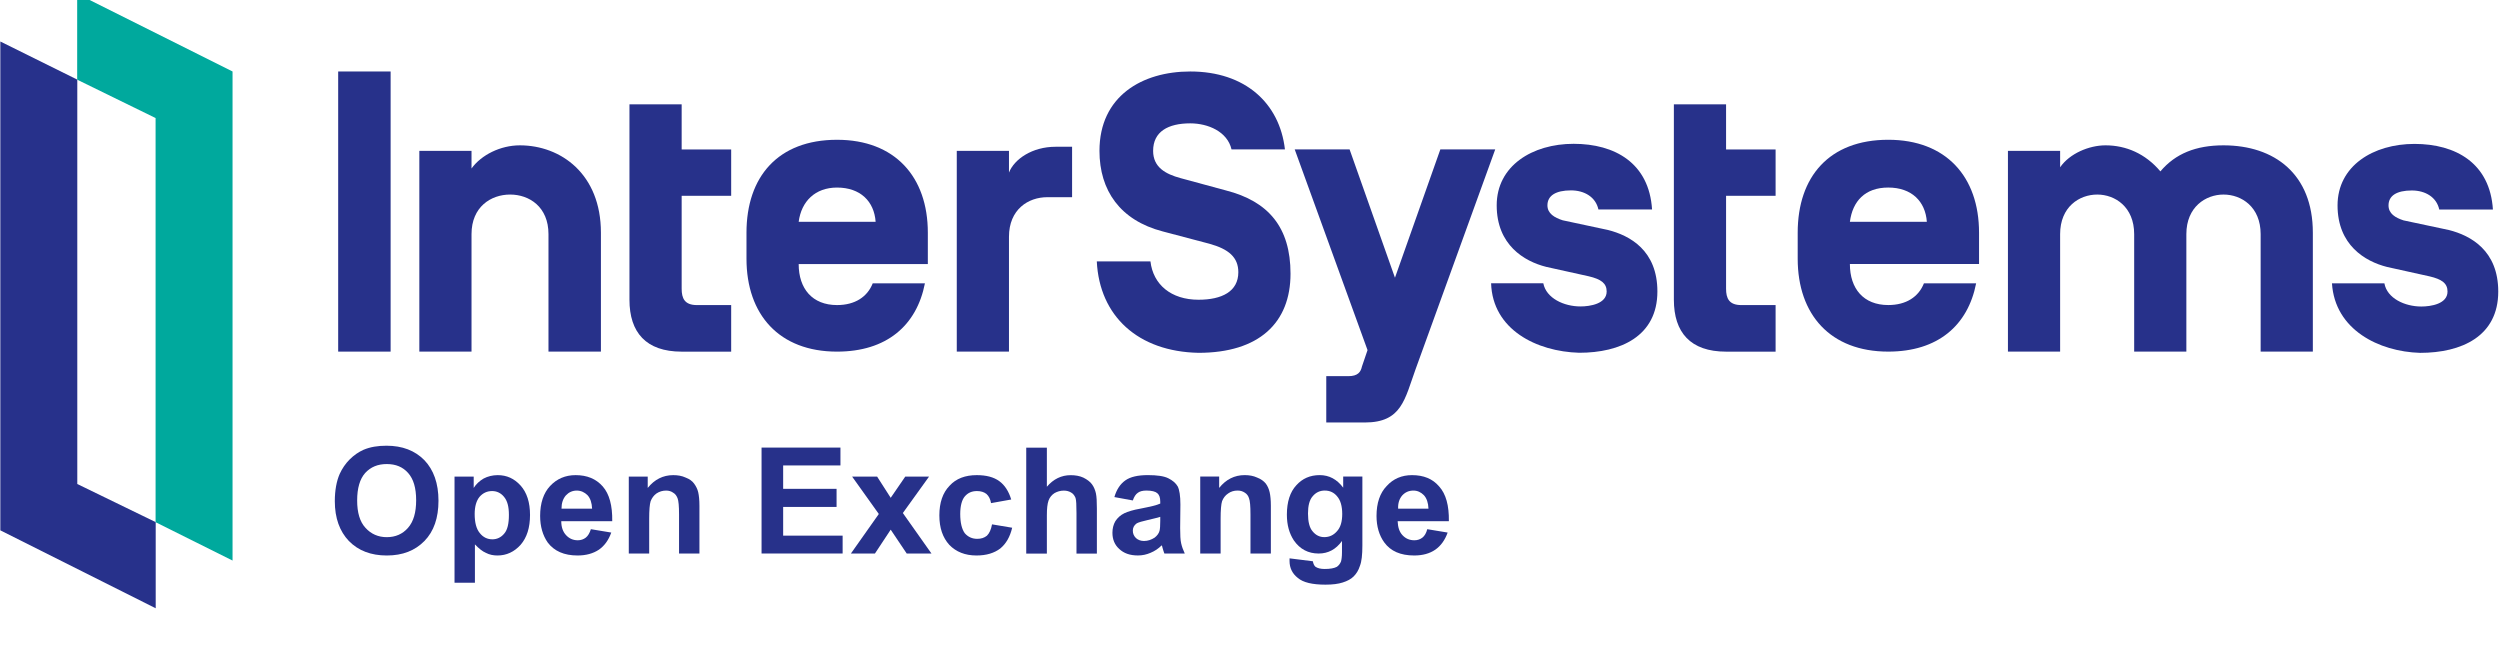 <svg width="217" height="56" viewBox="0 0 217 56" fill="none" xmlns="http://www.w3.org/2000/svg">
<g clip-path="url(#clip0)">
<path d="M29.354 6.205H33.906V30.52H29.354V6.205Z" fill="#27318A"/>
<path d="M52.16 30.521H47.608V20.322C47.608 17.955 45.943 16.887 44.279 16.887C42.614 16.887 40.928 17.955 40.928 20.322V30.521H36.398V13.096H40.928V14.625C41.771 13.452 43.436 12.615 45.122 12.615C48.683 12.615 52.16 15.107 52.16 20.196V30.521Z" fill="#27318A"/>
<path d="M63.466 26.481V30.523H59.168C56.07 30.523 54.637 28.848 54.637 26.02V16.994V12.973V9.056H59.168V12.973H63.466V16.994H59.168V25.057C59.168 25.895 59.42 26.481 60.495 26.481H63.466Z" fill="#27318A"/>
<path d="M69.325 22.919C69.325 25.055 70.505 26.48 72.655 26.48C74.214 26.48 75.289 25.767 75.752 24.595H80.283C79.566 28.26 76.953 30.521 72.655 30.521C67.64 30.521 64.795 27.317 64.795 22.458V20.197C64.795 15.338 67.534 12.133 72.655 12.133C77.67 12.133 80.536 15.338 80.536 20.197V22.919H69.325ZM69.325 19.254H76.005C75.879 17.474 74.678 16.28 72.655 16.28C70.758 16.28 69.557 17.474 69.325 19.254Z" fill="#27318A"/>
<path d="M87.579 30.519H83.048V13.095H87.579V14.979C88.042 13.807 89.602 12.739 91.624 12.739H93.057V17.116H90.908C89.243 17.116 87.579 18.184 87.579 20.55V30.519Z" fill="#27318A"/>
<path d="M95.202 22.687H99.859C100.091 24.698 101.65 26.017 104.031 26.017C106.054 26.017 107.487 25.305 107.487 23.63C107.487 22.331 106.644 21.619 104.979 21.158L100.934 20.09C97.225 19.127 95.434 16.53 95.434 13.095C95.434 8.341 99.142 6.205 103.315 6.205C108.077 6.205 111.069 8.948 111.533 12.969H106.897C106.539 11.419 104.853 10.707 103.315 10.707C101.397 10.707 100.091 11.419 100.091 13.095C100.091 14.519 101.165 15.106 102.472 15.462L106.412 16.53C110.1 17.472 112.017 19.734 112.017 23.755C112.017 28.028 109.278 30.625 104.031 30.625C98.784 30.52 95.434 27.441 95.202 22.687Z" fill="#27318A"/>
<path d="M122.874 32.044C121.926 34.662 121.673 36.672 118.47 36.672H115.12V32.651H117.037C117.859 32.651 118.112 32.295 118.217 31.814L118.702 30.389L112.38 12.965H117.143L121.083 24.106L125.023 12.965H129.786L122.874 32.044Z" fill="#27318A"/>
<path d="M129.428 24.589H133.959C134.211 25.887 135.75 26.599 137.183 26.599C138.025 26.599 139.458 26.369 139.458 25.301C139.458 24.589 138.974 24.233 137.899 23.981L134.211 23.164C132.294 22.683 129.913 21.259 129.913 17.824C129.913 14.389 133.01 12.483 136.593 12.483C140.175 12.483 143.146 14.159 143.399 18.18H138.742C138.51 17.112 137.541 16.525 136.361 16.525C135.033 16.525 134.317 16.986 134.317 17.824C134.317 18.536 134.928 18.892 135.644 19.122L139.564 19.96C141.481 20.442 143.862 21.74 143.862 25.301C143.862 29.196 140.638 30.62 137.077 30.62C133.369 30.515 129.555 28.61 129.428 24.589Z" fill="#27318A"/>
<path d="M160.57 22.918C160.57 25.054 161.75 26.478 163.9 26.478C165.459 26.478 166.534 25.766 166.997 24.593H171.528C170.811 28.258 168.198 30.52 163.9 30.52C158.885 30.52 156.04 27.316 156.04 22.457V20.195C156.04 15.336 158.779 12.132 163.9 12.132C168.915 12.132 171.781 15.336 171.781 20.195V22.918H160.57ZM160.57 19.253H167.25C167.124 17.472 165.923 16.279 163.9 16.279C161.877 16.279 160.802 17.472 160.57 19.253Z" fill="#27318A"/>
<path d="M189.776 30.521H185.246V20.322C185.246 17.955 183.581 16.887 182.043 16.887C180.484 16.887 178.819 17.955 178.819 20.322V30.521H174.289V13.096H178.819V14.52C179.641 13.327 181.327 12.615 182.759 12.615C184.529 12.615 186.215 13.327 187.522 14.876C188.828 13.327 190.619 12.615 193 12.615C197.425 12.615 200.755 15.107 200.755 20.196V30.521H196.224V20.322C196.224 17.955 194.56 16.887 193 16.887C191.462 16.887 189.776 17.955 189.776 20.322V30.521Z" fill="#27318A"/>
<path d="M202.415 24.596H206.966C207.198 25.894 208.736 26.606 210.169 26.606C211.012 26.606 212.445 26.376 212.445 25.308C212.445 24.596 211.96 24.24 210.885 23.988L207.198 23.172C205.28 22.69 202.899 21.266 202.899 17.831C202.899 14.396 205.997 12.491 209.579 12.491C213.161 12.491 216.132 14.166 216.385 18.187H211.728C211.496 17.119 210.527 16.533 209.347 16.533C208.02 16.533 207.324 16.993 207.324 17.831C207.324 18.543 207.914 18.899 208.631 19.13L212.571 19.967C214.467 20.449 216.848 21.747 216.848 25.308C216.848 29.203 213.646 30.628 210.063 30.628C206.481 30.523 202.667 28.617 202.415 24.596Z" fill="#27318A"/>
<path d="M154.122 26.481V30.523H149.823C146.725 30.523 145.292 28.848 145.292 26.02V16.994V12.973V9.056H149.823V12.973H154.122V16.994H149.823V25.057C149.823 25.895 150.076 26.481 151.151 26.481H154.122Z" fill="#27318A"/>
<path d="M6.709 6.911L0.029 3.602V46.033L13.515 52.798V45.321L6.709 42.012V6.911Z" fill="#27318B"/>
<path d="M13.505 45.326L20.185 48.656V6.204L6.699 -0.54V6.916L13.505 10.246V45.326Z" fill="#00A99D"/>
<path d="M29.062 43.505C29.062 42.563 29.21 41.767 29.484 41.139C29.695 40.678 29.99 40.238 30.348 39.882C30.727 39.505 31.128 39.233 31.549 39.044C32.139 38.793 32.792 38.688 33.551 38.688C34.92 38.688 36.016 39.107 36.838 39.945C37.639 40.783 38.06 41.955 38.06 43.463C38.06 44.95 37.66 46.123 36.838 46.961C36.016 47.798 34.942 48.217 33.572 48.217C32.202 48.217 31.107 47.798 30.285 46.961C29.484 46.123 29.062 44.971 29.062 43.505ZM31.001 43.442C31.001 44.489 31.233 45.285 31.718 45.809C32.202 46.353 32.834 46.626 33.572 46.626C34.331 46.626 34.942 46.353 35.405 45.83C35.89 45.285 36.122 44.489 36.122 43.421C36.122 42.353 35.89 41.578 35.426 41.055C34.963 40.531 34.352 40.28 33.572 40.28C32.792 40.28 32.181 40.531 31.697 41.055C31.233 41.578 31.001 42.374 31.001 43.442Z" fill="#27318A"/>
<path d="M39.453 41.367H41.117V42.352C41.328 42.017 41.623 41.744 41.981 41.535C42.339 41.346 42.761 41.242 43.203 41.242C43.983 41.242 44.636 41.535 45.184 42.142C45.732 42.75 46.006 43.608 46.006 44.697C46.006 45.807 45.732 46.666 45.184 47.294C44.636 47.902 43.962 48.216 43.182 48.216C42.824 48.216 42.487 48.153 42.171 47.985C41.876 47.86 41.56 47.608 41.223 47.252V50.582H39.453V41.367ZM41.202 44.614C41.202 45.367 41.349 45.912 41.644 46.268C41.939 46.645 42.318 46.813 42.74 46.813C43.14 46.813 43.498 46.645 43.772 46.31C44.046 45.996 44.173 45.451 44.173 44.697C44.173 43.985 44.046 43.483 43.751 43.127C43.477 42.791 43.119 42.624 42.719 42.624C42.276 42.624 41.918 42.791 41.623 43.127C41.349 43.462 41.202 43.964 41.202 44.614Z" fill="#27318A"/>
<path d="M51.288 45.933L53.058 46.226C52.827 46.875 52.468 47.378 51.984 47.713C51.478 48.048 50.867 48.216 50.129 48.216C48.97 48.216 48.106 47.839 47.538 47.085C47.116 46.477 46.884 45.703 46.884 44.781C46.884 43.671 47.179 42.791 47.748 42.184C48.338 41.556 49.076 41.242 49.961 41.242C50.951 41.242 51.731 41.556 52.321 42.226C52.89 42.875 53.164 43.88 53.142 45.242H48.718C48.718 45.765 48.865 46.163 49.139 46.456C49.413 46.75 49.75 46.896 50.15 46.896C50.424 46.896 50.656 46.812 50.846 46.666C51.035 46.519 51.183 46.268 51.288 45.933ZM51.394 44.153C51.373 43.65 51.246 43.252 50.993 42.98C50.74 42.729 50.424 42.582 50.066 42.582C49.687 42.582 49.371 42.729 49.118 43.001C48.865 43.294 48.739 43.671 48.739 44.153H51.394Z" fill="#27318A"/>
<path d="M60.711 48.048H58.941V44.655C58.941 43.922 58.898 43.462 58.814 43.252C58.73 43.043 58.624 42.875 58.435 42.77C58.266 42.645 58.056 42.582 57.824 42.582C57.508 42.582 57.234 42.666 56.981 42.833C56.749 43.001 56.58 43.231 56.475 43.504C56.391 43.776 56.349 44.278 56.349 45.032V48.048H54.579V41.367H56.222V42.352C56.812 41.619 57.55 41.242 58.435 41.242C58.835 41.242 59.193 41.304 59.509 41.451C59.847 41.577 60.099 41.765 60.247 41.975C60.416 42.205 60.542 42.456 60.605 42.729C60.668 43.001 60.711 43.399 60.711 43.901V48.048Z" fill="#27318A"/>
<path d="M66.103 48.044V38.85H72.951V40.4H67.978V42.431H72.614V44.002H67.978V46.494H73.14V48.044H66.103Z" fill="#27318A"/>
<path d="M73.857 48.048L76.281 44.614L73.963 41.367H76.133L77.313 43.21L78.578 41.367H80.643L78.367 44.53L80.853 48.048H78.704L77.313 45.975L75.944 48.048H73.857Z" fill="#27318A"/>
<path d="M87.773 43.357L86.024 43.671C85.961 43.315 85.834 43.064 85.624 42.875C85.413 42.708 85.139 42.624 84.802 42.624C84.359 42.624 84.022 42.77 83.748 43.085C83.495 43.378 83.348 43.901 83.348 44.614C83.348 45.388 83.495 45.954 83.748 46.289C84.022 46.603 84.38 46.771 84.823 46.771C85.16 46.771 85.434 46.687 85.666 46.498C85.876 46.289 86.024 45.975 86.108 45.514L87.857 45.807C87.668 46.603 87.33 47.19 86.825 47.608C86.298 48.006 85.624 48.216 84.76 48.216C83.769 48.216 82.99 47.902 82.4 47.294C81.831 46.666 81.536 45.828 81.536 44.739C81.536 43.629 81.831 42.77 82.421 42.163C82.99 41.535 83.79 41.242 84.781 41.242C85.603 41.242 86.256 41.409 86.74 41.765C87.204 42.1 87.562 42.645 87.773 43.357Z" fill="#27318A"/>
<path d="M90.868 38.857V42.25C91.437 41.58 92.132 41.245 92.933 41.245C93.333 41.245 93.713 41.308 94.028 41.454C94.366 41.622 94.619 41.81 94.787 42.041C94.956 42.271 95.061 42.543 95.124 42.816C95.188 43.109 95.209 43.549 95.209 44.135V48.051H93.439V44.533C93.439 43.842 93.418 43.402 93.354 43.214C93.27 43.025 93.165 42.858 92.975 42.753C92.806 42.648 92.596 42.585 92.343 42.585C92.027 42.585 91.774 42.669 91.542 42.795C91.31 42.941 91.121 43.151 91.015 43.444C90.91 43.737 90.868 44.156 90.868 44.721V48.051H89.077V38.857H90.868Z" fill="#27318A"/>
<path d="M98.329 43.439L96.728 43.146C96.917 42.496 97.233 42.015 97.676 41.701C98.118 41.386 98.772 41.24 99.636 41.24C100.436 41.24 101.026 41.324 101.406 41.512C101.785 41.701 102.059 41.931 102.227 42.224C102.375 42.517 102.459 43.041 102.459 43.795L102.438 45.847C102.438 46.434 102.459 46.874 102.522 47.146C102.586 47.439 102.691 47.732 102.838 48.046H101.068C101.026 47.942 100.963 47.753 100.9 47.523C100.879 47.418 100.858 47.355 100.837 47.334C100.542 47.627 100.226 47.837 99.867 47.984C99.53 48.13 99.172 48.214 98.772 48.214C98.076 48.214 97.549 48.026 97.149 47.648C96.749 47.292 96.559 46.811 96.559 46.245C96.559 45.868 96.643 45.533 96.812 45.24C97.002 44.947 97.254 44.716 97.592 44.549C97.908 44.402 98.371 44.256 98.982 44.151C99.825 43.983 100.394 43.858 100.71 43.711V43.544C100.71 43.188 100.626 42.957 100.457 42.811C100.289 42.664 99.973 42.58 99.509 42.58C99.193 42.58 98.94 42.643 98.772 42.769C98.582 42.894 98.434 43.125 98.329 43.439ZM100.71 44.863C100.478 44.926 100.12 45.031 99.636 45.135C99.151 45.24 98.814 45.345 98.666 45.428C98.434 45.596 98.329 45.806 98.329 46.057C98.329 46.308 98.413 46.517 98.603 46.706C98.793 46.874 99.025 46.957 99.298 46.957C99.636 46.957 99.931 46.853 100.226 46.664C100.436 46.497 100.584 46.308 100.647 46.078C100.689 45.91 100.71 45.638 100.71 45.219V44.863Z" fill="#27318A"/>
<path d="M110.311 48.047H108.541V44.654C108.541 43.921 108.499 43.46 108.415 43.25C108.352 43.041 108.225 42.873 108.057 42.769C107.867 42.643 107.678 42.58 107.425 42.58C107.109 42.58 106.835 42.664 106.603 42.832C106.35 42.999 106.181 43.23 106.076 43.502C105.992 43.774 105.95 44.277 105.95 45.031V48.047H104.18V41.365H105.823V42.35C106.413 41.617 107.151 41.24 108.036 41.24C108.436 41.24 108.794 41.303 109.11 41.449C109.448 41.575 109.7 41.764 109.869 41.973C110.038 42.203 110.143 42.455 110.206 42.727C110.269 42.999 110.311 43.397 110.311 43.9V48.047Z" fill="#27318A"/>
<path d="M111.932 48.465L113.955 48.717C113.997 48.947 114.082 49.114 114.187 49.198C114.377 49.324 114.63 49.387 114.988 49.387C115.451 49.387 115.81 49.324 116.041 49.198C116.189 49.094 116.315 48.947 116.4 48.737C116.442 48.591 116.484 48.319 116.484 47.942V46.957C115.957 47.69 115.283 48.046 114.461 48.046C113.555 48.046 112.839 47.669 112.312 46.916C111.911 46.308 111.701 45.575 111.701 44.675C111.701 43.565 111.975 42.706 112.522 42.12C113.049 41.533 113.724 41.24 114.545 41.24C115.367 41.24 116.041 41.596 116.589 42.329V41.365H118.254V47.355C118.254 48.151 118.191 48.737 118.043 49.114C117.917 49.512 117.727 49.806 117.495 50.036C117.264 50.266 116.948 50.434 116.547 50.56C116.168 50.685 115.662 50.748 115.051 50.748C113.913 50.748 113.112 50.56 112.649 50.162C112.164 49.785 111.932 49.282 111.932 48.696C111.932 48.633 111.932 48.549 111.932 48.465ZM113.534 44.57C113.534 45.282 113.66 45.806 113.934 46.12C114.208 46.455 114.545 46.622 114.946 46.622C115.388 46.622 115.746 46.455 116.041 46.12C116.357 45.785 116.505 45.282 116.505 44.612C116.505 43.941 116.357 43.418 116.062 43.083C115.789 42.748 115.43 42.58 114.988 42.58C114.566 42.58 114.208 42.748 113.934 43.083C113.66 43.397 113.534 43.9 113.534 44.57Z" fill="#27318A"/>
<path d="M123.886 45.933L125.656 46.226C125.425 46.875 125.066 47.378 124.582 47.713C124.097 48.048 123.486 48.216 122.749 48.216C121.569 48.216 120.705 47.839 120.157 47.085C119.714 46.477 119.482 45.703 119.482 44.781C119.482 43.671 119.777 42.791 120.367 42.184C120.936 41.556 121.674 41.242 122.559 41.242C123.57 41.242 124.35 41.556 124.919 42.226C125.509 42.875 125.783 43.88 125.762 45.242H121.316C121.337 45.765 121.463 46.163 121.737 46.456C122.011 46.75 122.348 46.896 122.77 46.896C123.044 46.896 123.275 46.812 123.465 46.666C123.655 46.519 123.802 46.268 123.886 45.933ZM123.992 44.153C123.971 43.65 123.844 43.252 123.591 42.98C123.339 42.728 123.044 42.582 122.685 42.582C122.285 42.582 121.969 42.728 121.716 43.001C121.463 43.294 121.337 43.671 121.358 44.153H123.992Z" fill="#27318A"/>
</g>
<defs>
<clipPath id="clip0">
<rect width="217" height="56" fill="white"/>
</clipPath>
</defs>
</svg>
